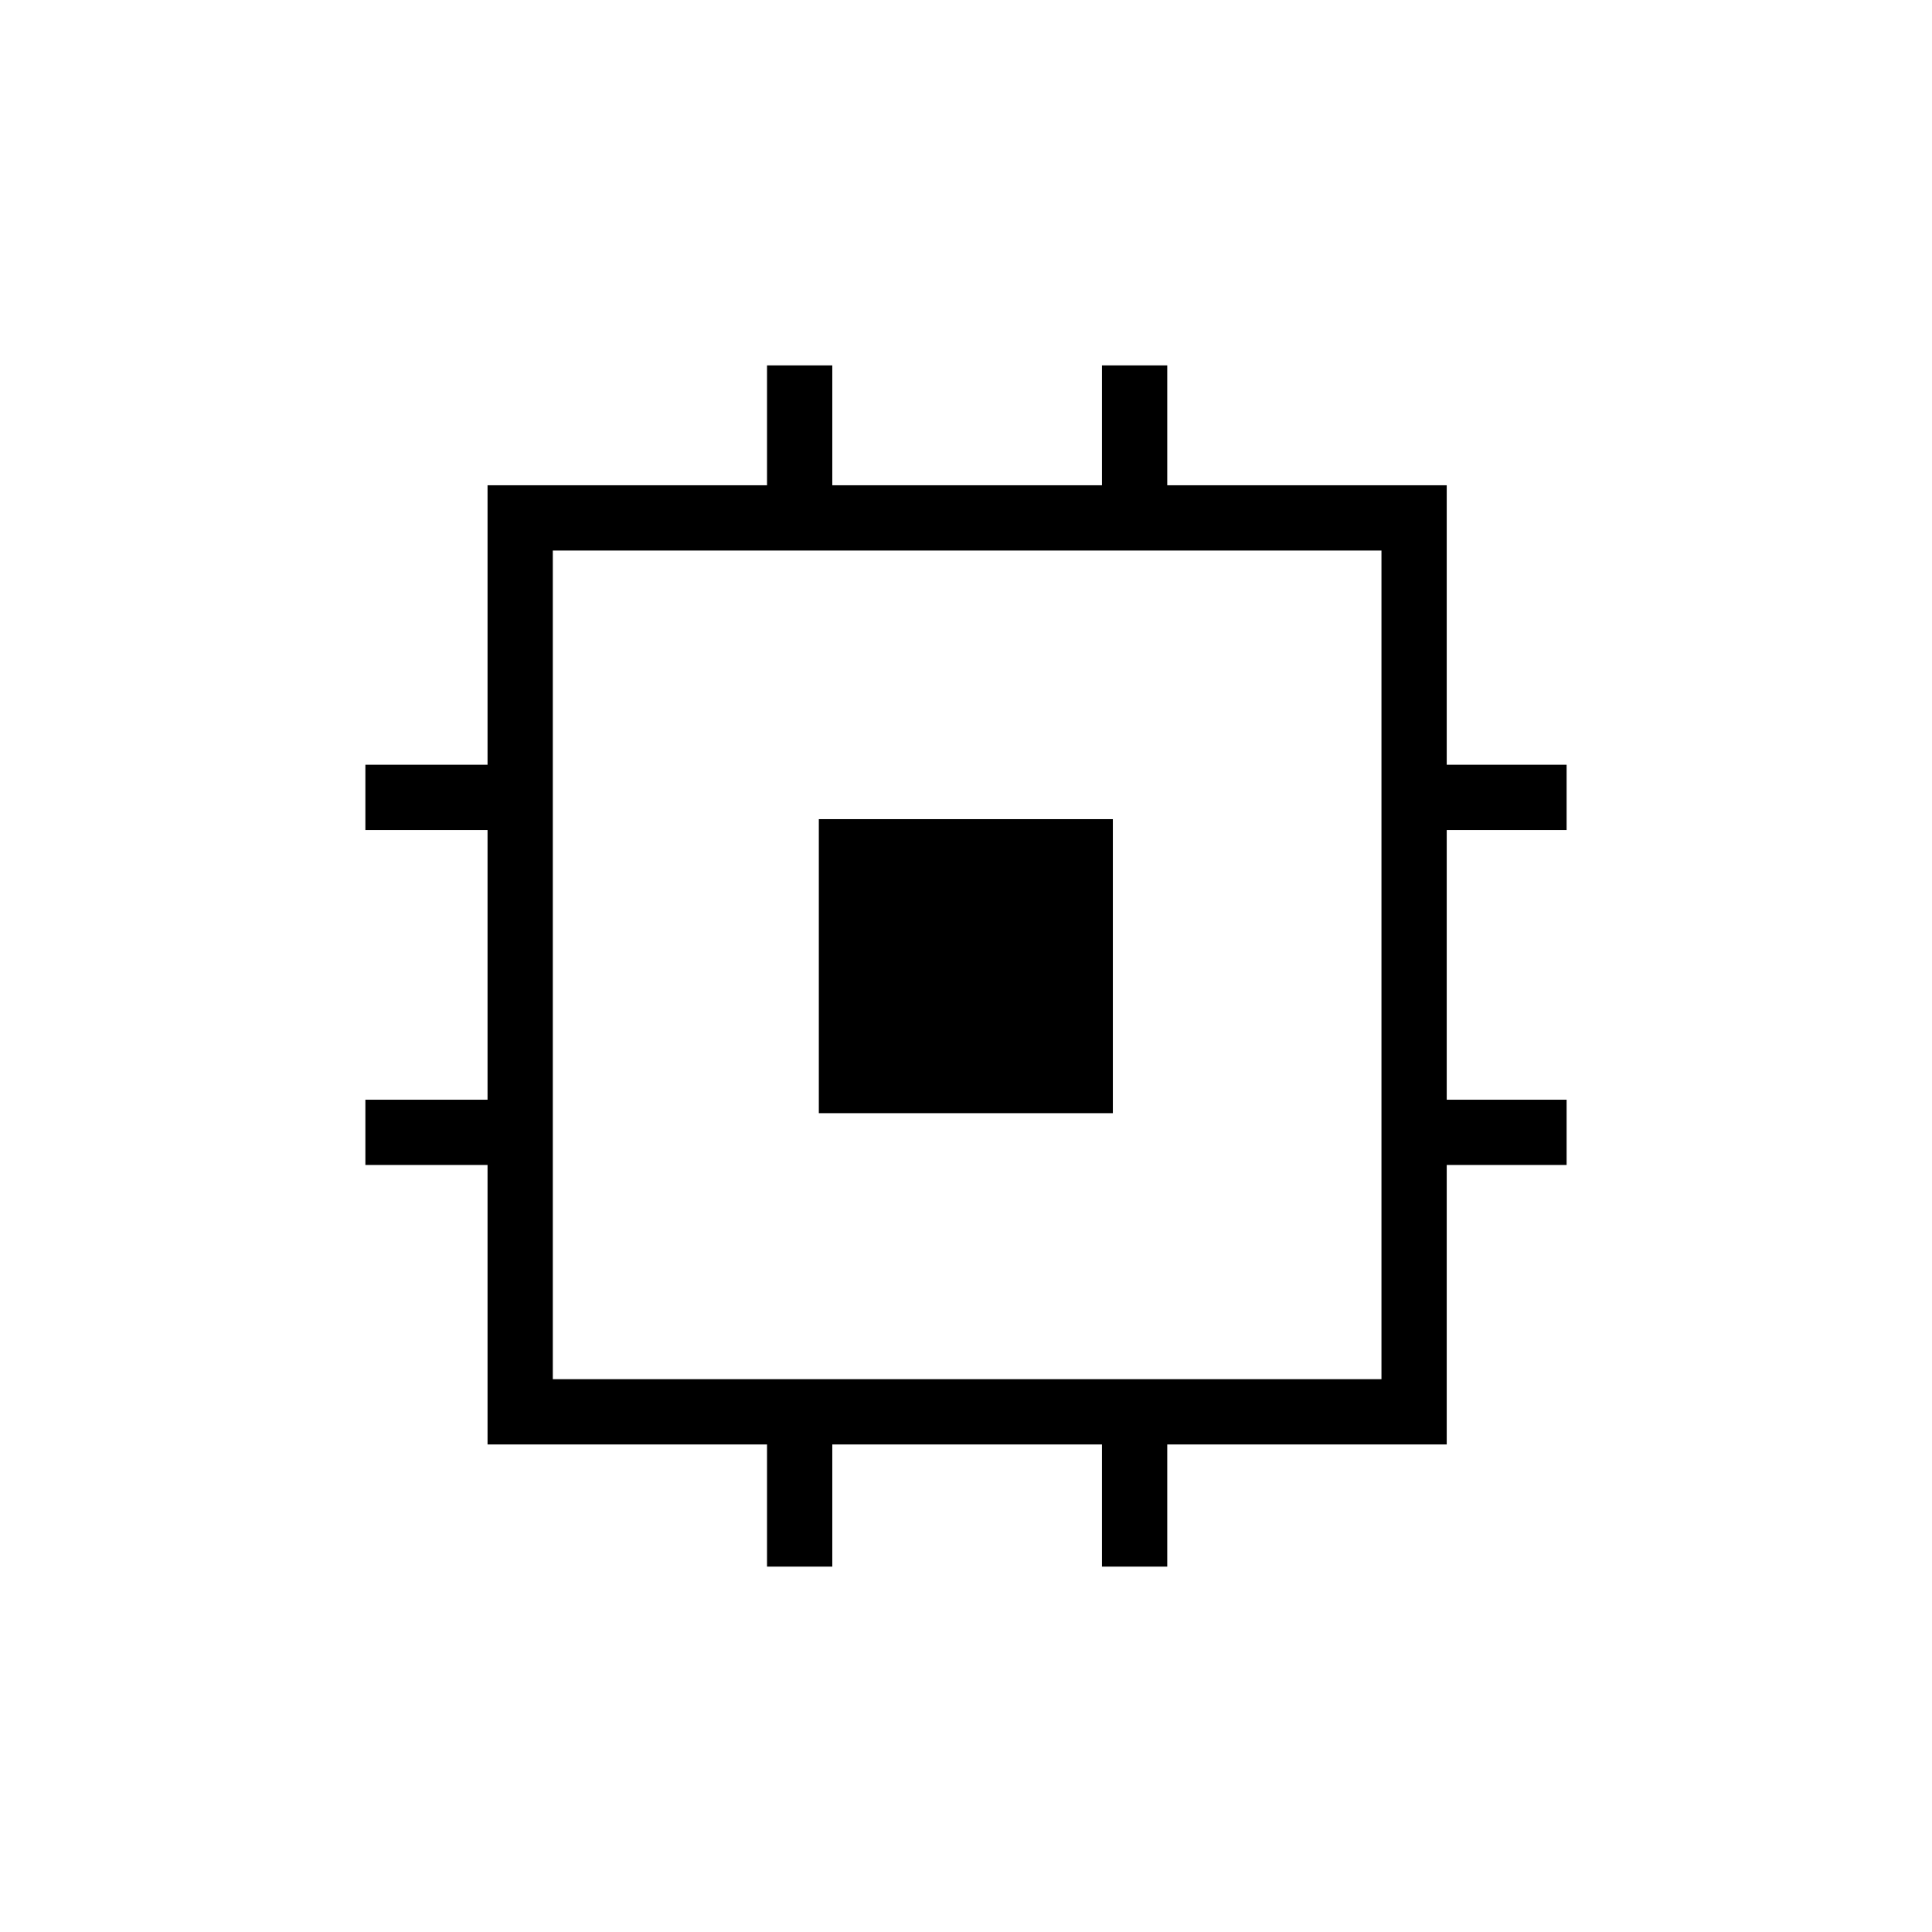 <svg xmlns="http://www.w3.org/2000/svg" height="40" viewBox="0 -960 960 960" width="40"><path d="M406.87-406.87v-146.1h146.1v146.1h-146.1Zm-25.74 225.31v-60.7H242.26v-138.87h-60.7v-32.43h60.7v-134h-60.7V-580h60.7v-138.87h138.87v-59.57h32.43v59.57h134v-59.57H580v59.57h138.87V-580h59.57v32.44h-59.57v134h59.57v32.43h-59.57v138.87H580v60.7h-32.44v-60.7h-134v60.7h-32.43Zm305.31-93.13v-411.75H274.69v411.75h411.75Z"/></svg>